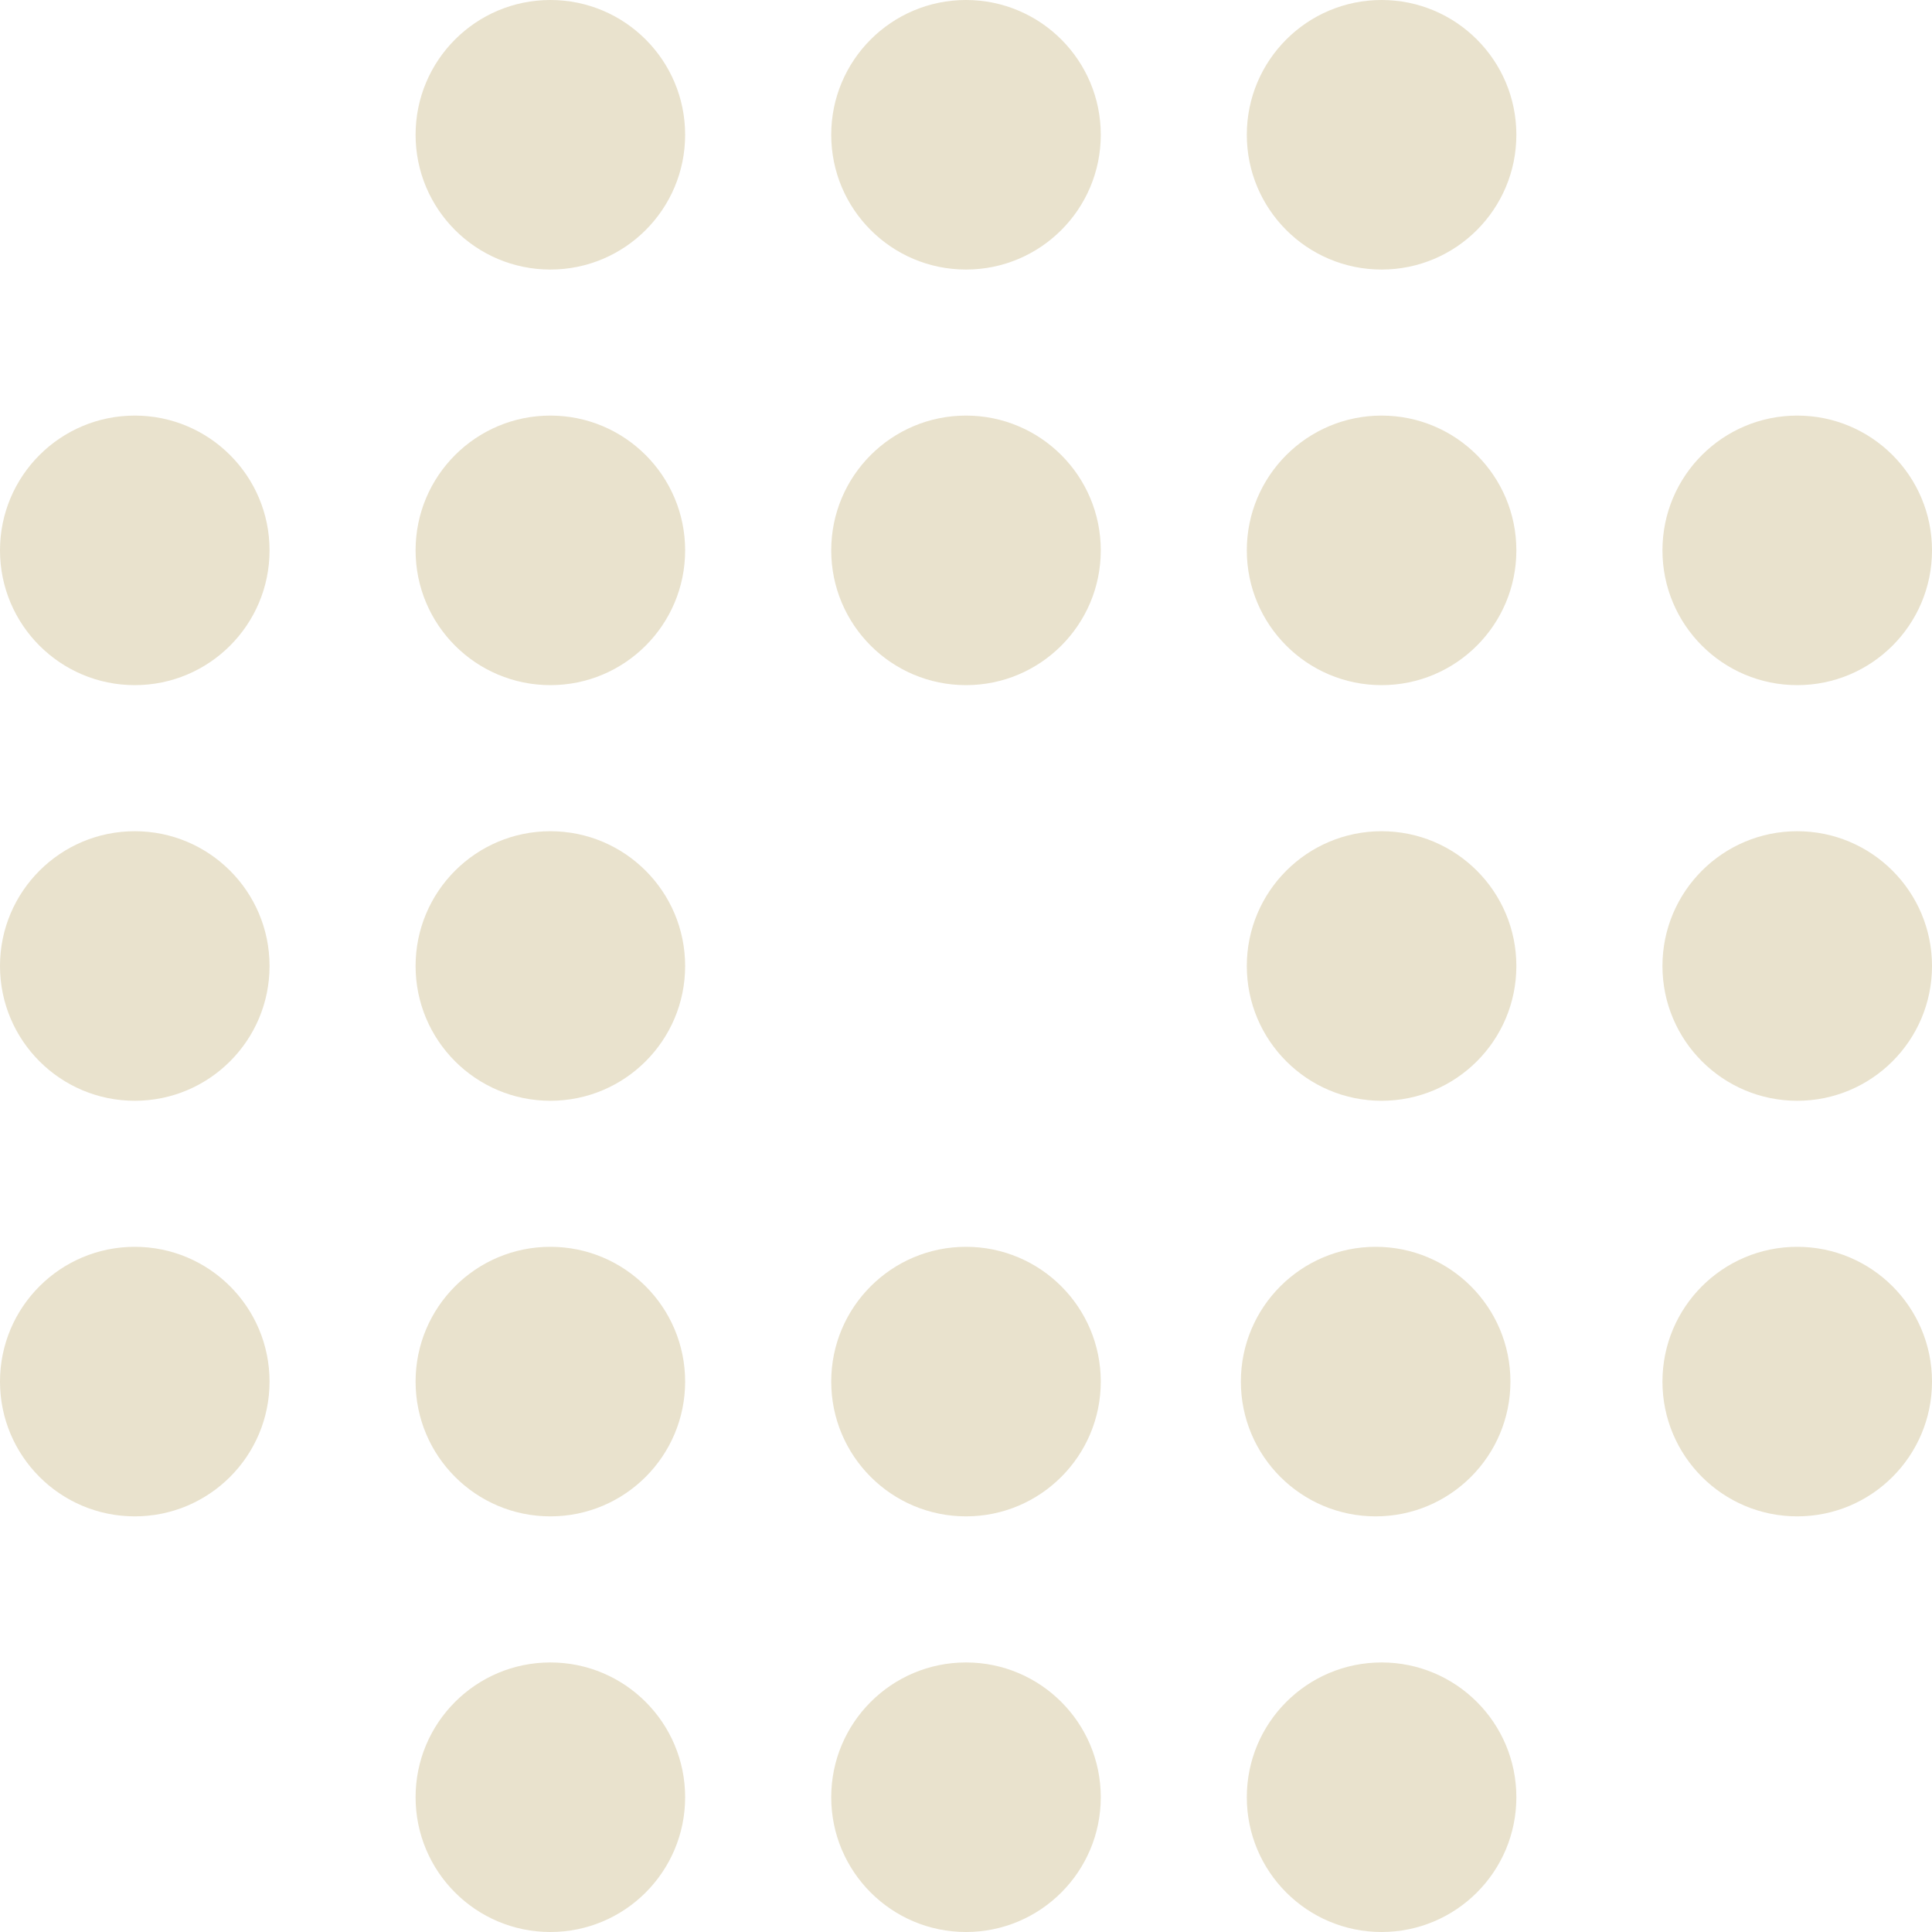 <svg version="1.1"
   xmlns="http://www.w3.org/2000/svg" xmlns:xlink="http://www.w3.org/1999/xlink"
   width="37.73px" height="37.73px" viewBox="0 0 37.73 37.73" class="gripdots-svg" role="presentation">
<g>
  <circle fill="#E9E2CD" cx="10.748" cy="2.632" r="2.632"/>
  <circle fill="#E9E2CD" cx="18.865" cy="2.632" r="2.632"/>
  <circle fill="#E9E2CD" cx="26.981" cy="2.632" r="2.632"/>
  <circle fill="#E9E2CD" cx="2.632" cy="10.748" r="2.632"/>
  <circle fill="#E9E2CD" cx="2.632" cy="18.865" r="2.632"/>
  <circle fill="#E9E2CD" cx="2.632" cy="26.981" r="2.632"/>
  <circle fill="#E9E2CD" cx="10.748" cy="10.748" r="2.632"/>
  <circle fill="#E9E2CD" cx="10.748" cy="18.865" r="2.632"/>
  <circle fill="#E9E2CD" cx="10.748" cy="26.981" r="2.632"/>
  <circle fill="#E9E2CD" cx="10.748" cy="35.098" r="2.632"/>
  <circle fill="#E9E2CD" cx="18.865" cy="10.748" r="2.632"/>
  <circle fill="#E9E2CD" cx="18.865" cy="26.981" r="2.632"/>
  <circle fill="#E9E2CD" cx="26.865" cy="26.981" r="2.632"/>
  <circle fill="#E9E2CD" cx="18.865" cy="35.098" r="2.632"/>
  <circle fill="#E9E2CD" cx="26.981" cy="10.748" r="2.632"/>
  <circle fill="#E9E2CD" cx="26.981" cy="18.865" r="2.632"/>
  <circle fill="#E9E2CD" cx="26.981" cy="35.098" r="2.632"/>
  <circle fill="#E9E2CD" cx="35.098" cy="10.748" r="2.632"/>
  <circle fill="#E9E2CD" cx="35.098" cy="18.865" r="2.632"/>
  <circle fill="#E9E2CD" cx="35.098" cy="26.981" r="2.632"/>
</g>
</svg>
